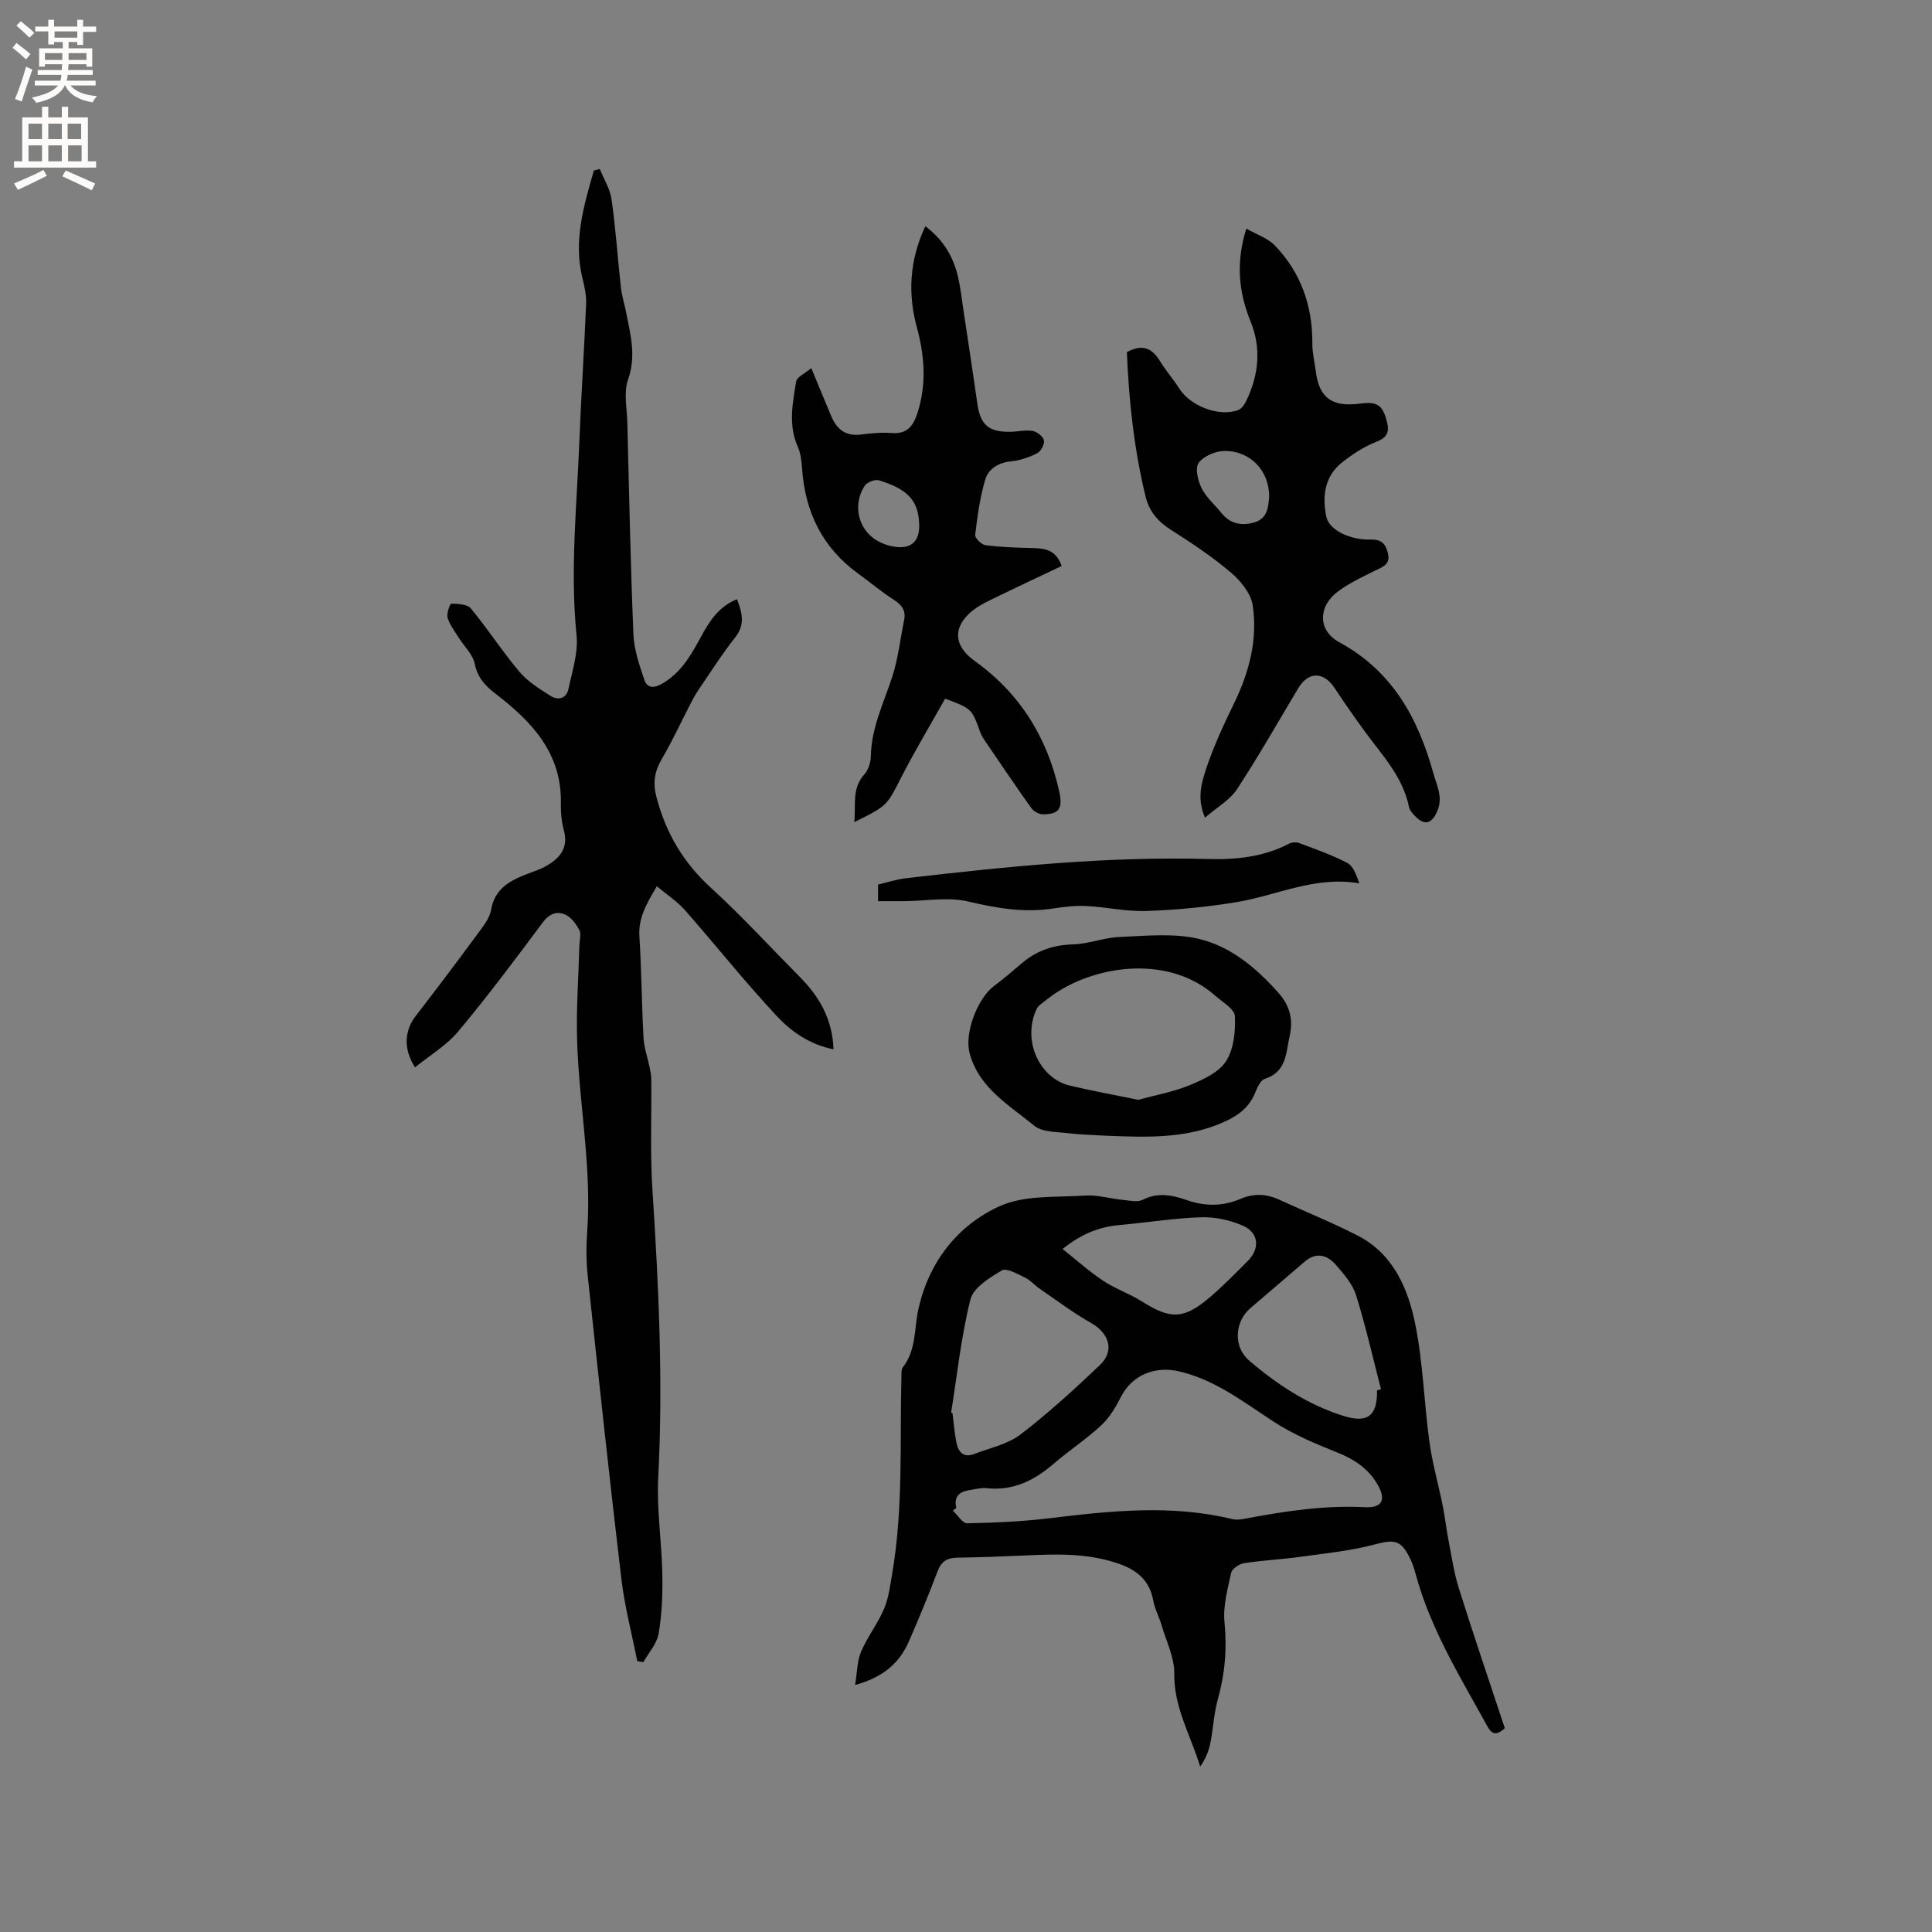 <svg enable-background="new 0 0 400 400" viewBox="0 0 400 400" xmlns="http://www.w3.org/2000/svg"><rect x="0" y="0" width="400" height="400" fill="#808080" stroke="none"/><g fill="#010102"><path d="m172.57 217.25c-5.03-1.01-8.81-3.73-11.83-6.97-6.56-7.04-12.56-14.6-18.92-21.83-1.59-1.81-3.7-3.17-5.83-4.96-2.21 3.74-3.85 6.61-3.61 10.37.45 6.98.47 13.98.85 20.97.11 2.06.84 4.08 1.26 6.12.17.81.34 1.64.35 2.46.08 7.71-.25 15.45.25 23.14 1.29 19.78 2.21 39.53 1.19 59.36-.34 6.63.72 13.32.85 19.99.08 4.1-.08 8.26-.76 12.29-.35 2.1-2.06 3.96-3.16 5.93-.42-.07-.85-.13-1.27-.2-1.12-5.67-2.61-11.29-3.29-17.01-2.48-20.91-4.73-41.84-6.97-62.78-.33-3.04-.32-6.16-.1-9.21.95-13.31-1.72-26.41-2.1-39.63-.19-6.53.3-13.09.48-19.63.03-1.05.42-2.3-.02-3.11-.68-1.27-1.72-2.69-2.96-3.22-1.67-.71-3.26-.17-4.59 1.62-5.68 7.63-11.39 15.27-17.49 22.57-2.44 2.92-5.92 4.98-8.97 7.46-2.47-3.78-2.19-7.63.15-10.65 4.28-5.53 8.48-11.12 12.63-16.75 1.18-1.61 2.64-3.34 2.96-5.19.76-4.39 3.83-6.03 7.38-7.41 1.38-.54 2.82-.98 4.09-1.72 2.75-1.59 4.57-3.67 3.62-7.26-.48-1.82-.68-3.78-.64-5.67.22-10.39-6.02-16.92-13.48-22.67-2.17-1.67-3.75-3.32-4.35-6.22-.41-2-2.25-3.69-3.41-5.55-.81-1.31-1.81-2.59-2.22-4.03-.24-.87.52-2.89.78-2.88 1.39.04 3.32.11 4.06 1 3.5 4.24 6.5 8.91 10.05 13.11 1.72 2.03 4.15 3.53 6.44 4.99 1.56.99 3.29.54 3.7-1.43.78-3.68 2.05-7.51 1.68-11.13-1.37-13.5.07-26.9.59-40.34.37-9.43 1-18.84 1.39-28.27.07-1.76-.33-3.58-.76-5.31-1.92-7.78.29-15.02 2.36-22.29.41-.11.82-.21 1.23-.32.84 2.1 2.14 4.13 2.44 6.3.86 6.07 1.26 12.21 1.94 18.31.19 1.67.72 3.31 1.05 4.97.92 4.64 2.16 9.12.42 14.02-.93 2.64-.23 5.88-.15 8.84.37 14.62.66 29.25 1.26 43.86.13 3.18 1.22 6.38 2.26 9.43.6 1.78 1.96 1.85 3.79.77 3.89-2.29 5.91-5.92 7.94-9.65 1.73-3.17 3.62-6.24 7.46-7.78 1.05 2.78 1.76 5.21-.39 7.93-2.76 3.48-5.13 7.26-7.65 10.94-.53.78-.99 1.62-1.43 2.46-2.02 3.92-3.87 7.93-6.09 11.73-1.53 2.63-1.91 4.92-1.09 8.02 1.96 7.4 5.55 13.46 11.23 18.65 6.4 5.84 12.27 12.26 18.37 18.42 4.07 4.09 6.81 8.77 7.03 15.04z"/><path d="m177.04 348.86c.45-2.71.41-4.98 1.23-6.89 1.32-3.08 3.46-5.81 4.77-8.89.96-2.26 1.25-4.84 1.68-7.3 2.32-13.54 1.56-27.23 1.91-40.86.02-.63-.04-1.42.3-1.85 2.81-3.59 2.31-7.99 3.22-12.07 2.16-9.67 8.02-17.24 16.74-21.24 5.18-2.38 11.78-1.83 17.76-2.23 2.59-.17 5.24.64 7.88.9 1.36.13 2.98.52 4.07-.03 3.18-1.63 6.2-.95 9.22.1 3.76 1.3 7.42 1.26 11.08-.31 2.68-1.15 5.31-1.03 7.97.2 5.38 2.48 10.89 4.69 16.16 7.39 7.47 3.82 10.52 11.03 12.02 18.55 1.59 7.95 1.79 16.16 2.9 24.22.61 4.47 1.88 8.85 2.77 13.29.46 2.27.69 4.58 1.14 6.85.66 3.41 1.15 6.88 2.19 10.18 3.04 9.68 6.32 19.29 9.51 28.94-1.52 1.38-2.57 1.5-3.58-.34-5.61-10.19-11.77-20.12-14.86-31.5-.3-1.12-.66-2.25-1.17-3.29-1.91-3.92-3.27-4-7.44-2.89-4.96 1.31-10.15 1.82-15.25 2.53-3.88.54-7.81.72-11.68 1.32-1.01.16-2.5 1.15-2.68 1.99-.74 3.36-1.71 6.88-1.38 10.23.54 5.5.09 10.72-1.39 16-.82 2.92-.94 6.03-1.54 9.02-.34 1.69-1 3.31-2.11 4.87-1.98-6.52-5.47-12.28-5.36-19.24.05-3.34-1.66-6.72-2.64-10.06-.51-1.72-1.4-3.36-1.72-5.11-.82-4.43-3.7-6.49-7.73-7.79-6.32-2.05-12.74-1.79-19.2-1.49-4.55.21-9.11.37-13.66.44-2.04.03-3.26.75-4.03 2.76-1.88 4.94-3.89 9.84-6.01 14.68-1.96 4.4-5.28 7.33-11.09 8.92zm20.95-36.66c-.24.19-.47.37-.71.56.99.92 2 2.64 2.98 2.62 5.7-.11 11.42-.37 17.07-1.05 12.63-1.53 25.22-2.88 37.82.19.88.21 1.89.05 2.81-.13 8.13-1.53 16.27-2.77 24.6-2.34 3.55.18 4.49-1.45 2.68-4.64-1.89-3.34-4.89-5.31-8.5-6.74-4.47-1.78-8.99-3.7-13.01-6.31-6.3-4.08-12.15-8.73-19.74-10.46-4.87-1.11-9.61.8-11.88 5.26-1.09 2.14-2.39 4.34-4.12 5.95-3.09 2.87-6.66 5.21-9.87 7.97-4.02 3.46-8.4 5.63-13.88 5.03-1.13-.12-2.31.22-3.46.39-2.06.31-3.37 1.26-2.79 3.7zm-1.07-19.72c.09.03.19.06.28.09.25 1.99.42 4 .78 5.96.38 2.02 1.43 3.39 3.75 2.49 3.23-1.24 6.88-1.99 9.53-4.01 5.78-4.42 11.18-9.38 16.47-14.4 3.09-2.94 1.93-6.56-1.84-8.7-3.72-2.11-7.16-4.71-10.7-7.14-1.04-.72-1.9-1.76-3.02-2.29-1.54-.73-3.79-2.03-4.76-1.45-2.53 1.51-5.88 3.56-6.49 6.01-1.93 7.67-2.75 15.61-4 23.44zm88.18-4.64c.27-.07.55-.14.82-.21-1.69-6.51-3.16-13.09-5.17-19.5-.72-2.3-2.53-4.36-4.17-6.25-1.77-2.04-4.06-2.71-6.41-.71-3.78 3.21-7.51 6.47-11.29 9.67-3.25 2.76-3.6 7.99-.27 10.84 5.81 4.97 12.17 9.16 19.54 11.47 5.04 1.58 7.03-.04 6.95-5.31zm-65.11-29.25c3.04 2.41 5.58 4.71 8.41 6.58 2.52 1.67 5.48 2.67 8.04 4.29 5.91 3.74 8.68 3.72 14.09-.91 2.73-2.34 5.26-4.92 7.8-7.47 2.6-2.61 2.3-5.91-1.08-7.35-2.63-1.13-5.7-1.8-8.55-1.71-5.58.18-11.14 1.09-16.72 1.59-4.11.35-7.81 1.64-11.99 4.98z"/><path d="m249.48 169.29c-1.75-4.1-.68-7.36.3-10.31 1.53-4.58 3.6-9 5.72-13.36 3.14-6.45 4.91-13.22 3.86-20.29-.37-2.47-2.5-5.09-4.54-6.81-3.86-3.28-8.13-6.11-12.42-8.84-2.68-1.7-4.5-3.87-5.22-6.86-2.39-9.88-3.47-19.93-3.87-29.91 3.27-1.79 5.24-.78 6.86 1.86 1.21 1.98 2.77 3.75 4.02 5.72 2.29 3.59 8.21 5.88 12.17 4.41.74-.27 1.36-1.26 1.74-2.06 2.51-5.31 3.07-10.75.81-16.31-2.42-5.96-3.1-12.02-.88-19.2 2.17 1.24 4.43 1.96 5.88 3.46 5.45 5.65 7.86 12.57 7.8 20.42-.01 1.89.48 3.78.71 5.67.79 6.49 4.53 7.29 9.29 6.67 3.45-.45 4.54.34 5.41 3.65.58 2.21.15 3.37-2.19 4.28-2.52.98-4.89 2.54-7.03 4.23-3.68 2.89-4.17 7.04-3.3 11.27.57 2.75 4.88 4.85 9.19 4.73 2.09-.05 3.03.74 3.54 2.74.55 2.14-.61 2.72-2.18 3.48-2.75 1.34-5.57 2.66-8.03 4.44-4.23 3.06-4.37 8.13.15 10.59 10.98 5.97 16.3 15.65 19.48 27.1.73 2.63 2.06 5 .82 7.88-1.13 2.64-2.62 3.09-4.64.98-.5-.52-1.07-1.15-1.2-1.82-1.26-6.2-5.47-10.64-9.03-15.48-2.19-2.99-4.31-6.03-6.35-9.12-2.31-3.51-5.45-3.53-7.59.04-4.18 6.99-8.21 14.08-12.67 20.89-1.47 2.22-4.11 3.69-6.61 5.86zm13.29-66.47c.01-5.33-3.85-9.47-9.23-9.46-1.86 0-4.32 1.06-5.37 2.47-.78 1.05-.17 3.68.59 5.21.96 1.93 2.73 3.44 4.12 5.17 1.82 2.25 4.15 2.71 6.79 1.95 2.84-.82 2.9-3.26 3.1-5.34z"/><path d="m219.81 117.18c-4.33 2.06-8.52 4.01-12.68 6.04-1.98.97-4.09 1.86-5.79 3.22-4.2 3.39-3.87 7.31.44 10.39 9.38 6.7 15.06 15.88 17.52 27.04.8 3.63-.09 4.69-3.32 4.73-.84.01-1.98-.62-2.48-1.32-3.32-4.66-6.52-9.41-9.74-14.14-.35-.52-.65-1.09-.86-1.68-1.72-4.74-1.71-4.74-7.22-6.81-3.03 5.4-6.28 10.82-9.16 16.43-2.9 5.66-2.74 5.74-9.65 9.13.36-3.56-.57-6.93 2.08-9.88.84-.93 1.33-2.5 1.35-3.79.1-5.89 2.69-11.03 4.44-16.46 1.22-3.78 1.66-7.81 2.45-11.72.39-1.93-.45-3.09-2.08-4.14-2.57-1.66-4.94-3.65-7.42-5.45-7.38-5.34-10.97-12.67-11.62-21.64-.11-1.57-.27-3.25-.9-4.65-2-4.47-1.06-8.98-.35-13.44.16-.99 1.87-1.74 3.15-2.83 1.55 3.74 2.82 6.84 4.12 9.93 1.14 2.73 3 4.23 6.16 3.83 2.09-.27 4.24-.49 6.33-.32 3.35.27 4.56-1.56 5.44-4.37 1.84-5.9 1.39-11.68-.2-17.52-1.93-7.09-1.47-14.01 1.76-20.92 3.7 2.76 5.8 6.3 6.78 10.52.5 2.16.74 4.38 1.07 6.58.98 6.54 1.99 13.08 2.92 19.63.62 4.34 2.28 5.87 6.69 5.83 1.59-.01 3.21-.43 4.74-.18.91.15 2.17 1.13 2.35 1.94.17.79-.61 2.28-1.38 2.67-1.66.85-3.55 1.49-5.4 1.68-2.65.27-4.71 1.55-5.38 3.82-1.09 3.7-1.62 7.59-2.07 11.43-.08.64 1.32 2.01 2.16 2.12 3.23.41 6.5.52 9.76.59 2.5.09 4.76.26 5.99 3.71zm-29.5-8.5c-.13-4.95-2.22-7.37-8.36-9.24-.8-.24-2.39.38-2.88 1.09-2.9 4.25-1.33 10.94 5.3 12.5 3.82.9 6.04-.54 5.94-4.35z"/><path d="m229.43 235.16c-2.74-.17-5.51-.21-8.23-.54-2.42-.3-5.41-.18-7.07-1.55-5.22-4.3-11.53-7.84-13.41-15.14-1.06-4.09 1.7-11.3 5.1-13.81 2.04-1.51 3.95-3.19 5.89-4.82 3.04-2.54 6.47-3.67 10.49-3.78 3.21-.09 6.39-1.4 9.6-1.53 5.42-.22 11.07-.83 16.25.36 6.67 1.52 12.02 6.01 16.61 11.17 2.35 2.65 3.14 5.47 2.34 9.03-.8 3.57-.63 7.37-5.16 8.83-.93.3-1.58 1.92-2.06 3.06-1.25 2.93-3.48 4.55-6.32 5.83-7.75 3.5-15.87 3.2-24.03 2.89zm6.24-7.46c3.43-.94 7.19-1.61 10.65-3.03 2.77-1.14 6.02-2.63 7.52-4.96 1.62-2.52 1.97-6.21 1.83-9.34-.07-1.46-2.54-2.87-4.03-4.19-10.27-9.13-26.67-6.06-35.17.97-.64.53-1.48 1.01-1.82 1.71-2.18 4.48-1.15 10.18 2.59 13.61 1.12 1.03 2.61 1.89 4.08 2.25 4.59 1.1 9.26 1.94 14.35 2.98z"/><path d="m181.79 186.58c0-1.14 0-2.07 0-3.44 1.86-.43 3.74-1.07 5.68-1.3 20.84-2.42 41.69-4.57 62.73-3.99 5.72.16 11.43-.43 16.68-3.18.58-.3 1.49-.35 2.1-.13 3.35 1.26 6.76 2.46 9.93 4.1 1.23.64 1.88 2.39 2.52 4.25-9.17-1.6-17.08 2.52-25.44 3.89-6.14 1.01-12.39 1.61-18.61 1.83-4.14.15-8.31-.82-12.48-1.03-2.31-.11-4.66.18-6.96.53-5.98.9-11.67-.09-17.52-1.47-4.09-.97-8.62-.11-12.95-.07-1.77.02-3.56.01-5.68.01z"/></g><path d="m2.6 9.9.8-1c.9.7 1.9 1.4 2.9 2.3l-.9 1.1c-1.1-1-2-1.8-2.8-2.4zm.5 10.6c.9-2.1 1.6-4.3 2.3-6.7.4.2.8.4 1.3.6-.7 2.1-1.5 4.3-2.2 6.6zm.3-15.2.9-.9c1 .8 2 1.6 2.8 2.4l-1 1c-.9-.9-1.8-1.7-2.7-2.5zm12.6-1.2h1.2v1.4h2.7v1.1h-2.7v2.7h-1.2v-.6h-1.8v1.3h4.9v3.8h-1.2v-.5h-3.7c0 .4-.1.9-.1 1.2h5.1v1h-5.2c0 .5-.1.9-.2 1.2h6v1h-5.2c1.1 1.3 2.9 2 5.5 2.2-.4.4-.7.8-.9 1.3-2.9-.5-4.8-1.6-5.7-3.5h-.1c-.8 1.7-2.7 2.9-5.9 3.6-.2-.4-.6-.8-.9-1.1 2.8-.6 4.6-1.4 5.4-2.5h-4.8v-1h5.3c.1-.3.2-.7.2-1.2h-4.9v-1h5c0-.4 0-.8.1-1.2h-3.6v.5h-1.2v-3.8h4.9v-1.3h-1.8v.5h-1.2v-2.7h-2.7v-1h2.7v-1.4h1.2v1.4h4.8zm-6.7 8.3h3.6c0-.4 0-.9 0-1.4h-3.6zm1.9-4.6h4.8v-1.3h-4.7v1.3zm6.7 3.2h-3.7v1.4h3.7z" fill="#fcfbfa"/><path d="m8.7 22.1h1.3v2.2h2.8v-2.2h1.3v2.2h4.1v9.1h1.7v1.3h-17v-1.3h1.7v-9.1h4.1zm.3 13.1.7 1.2c-1.8.9-3.8 1.9-6 2.9-.2-.4-.5-.8-.8-1.3 2.3-1 4.4-1.9 6.1-2.8zm-3.1-6.4h2.8v-3.2h-2.8zm0 4.6h2.8v-3.3h-2.8zm4.1-4.6h2.8v-3.2h-2.8zm0 4.6h2.8v-3.3h-2.8zm3.6 1.9c2.1.9 4.1 1.8 6.1 2.7l-.7 1.4c-2.2-1.1-4.2-2-6.1-2.9zm3.2-9.7h-2.8v3.2h2.8zm-2.7 7.8h2.8v-3.3h-2.8z" fill="#fcfbfa"/></svg>